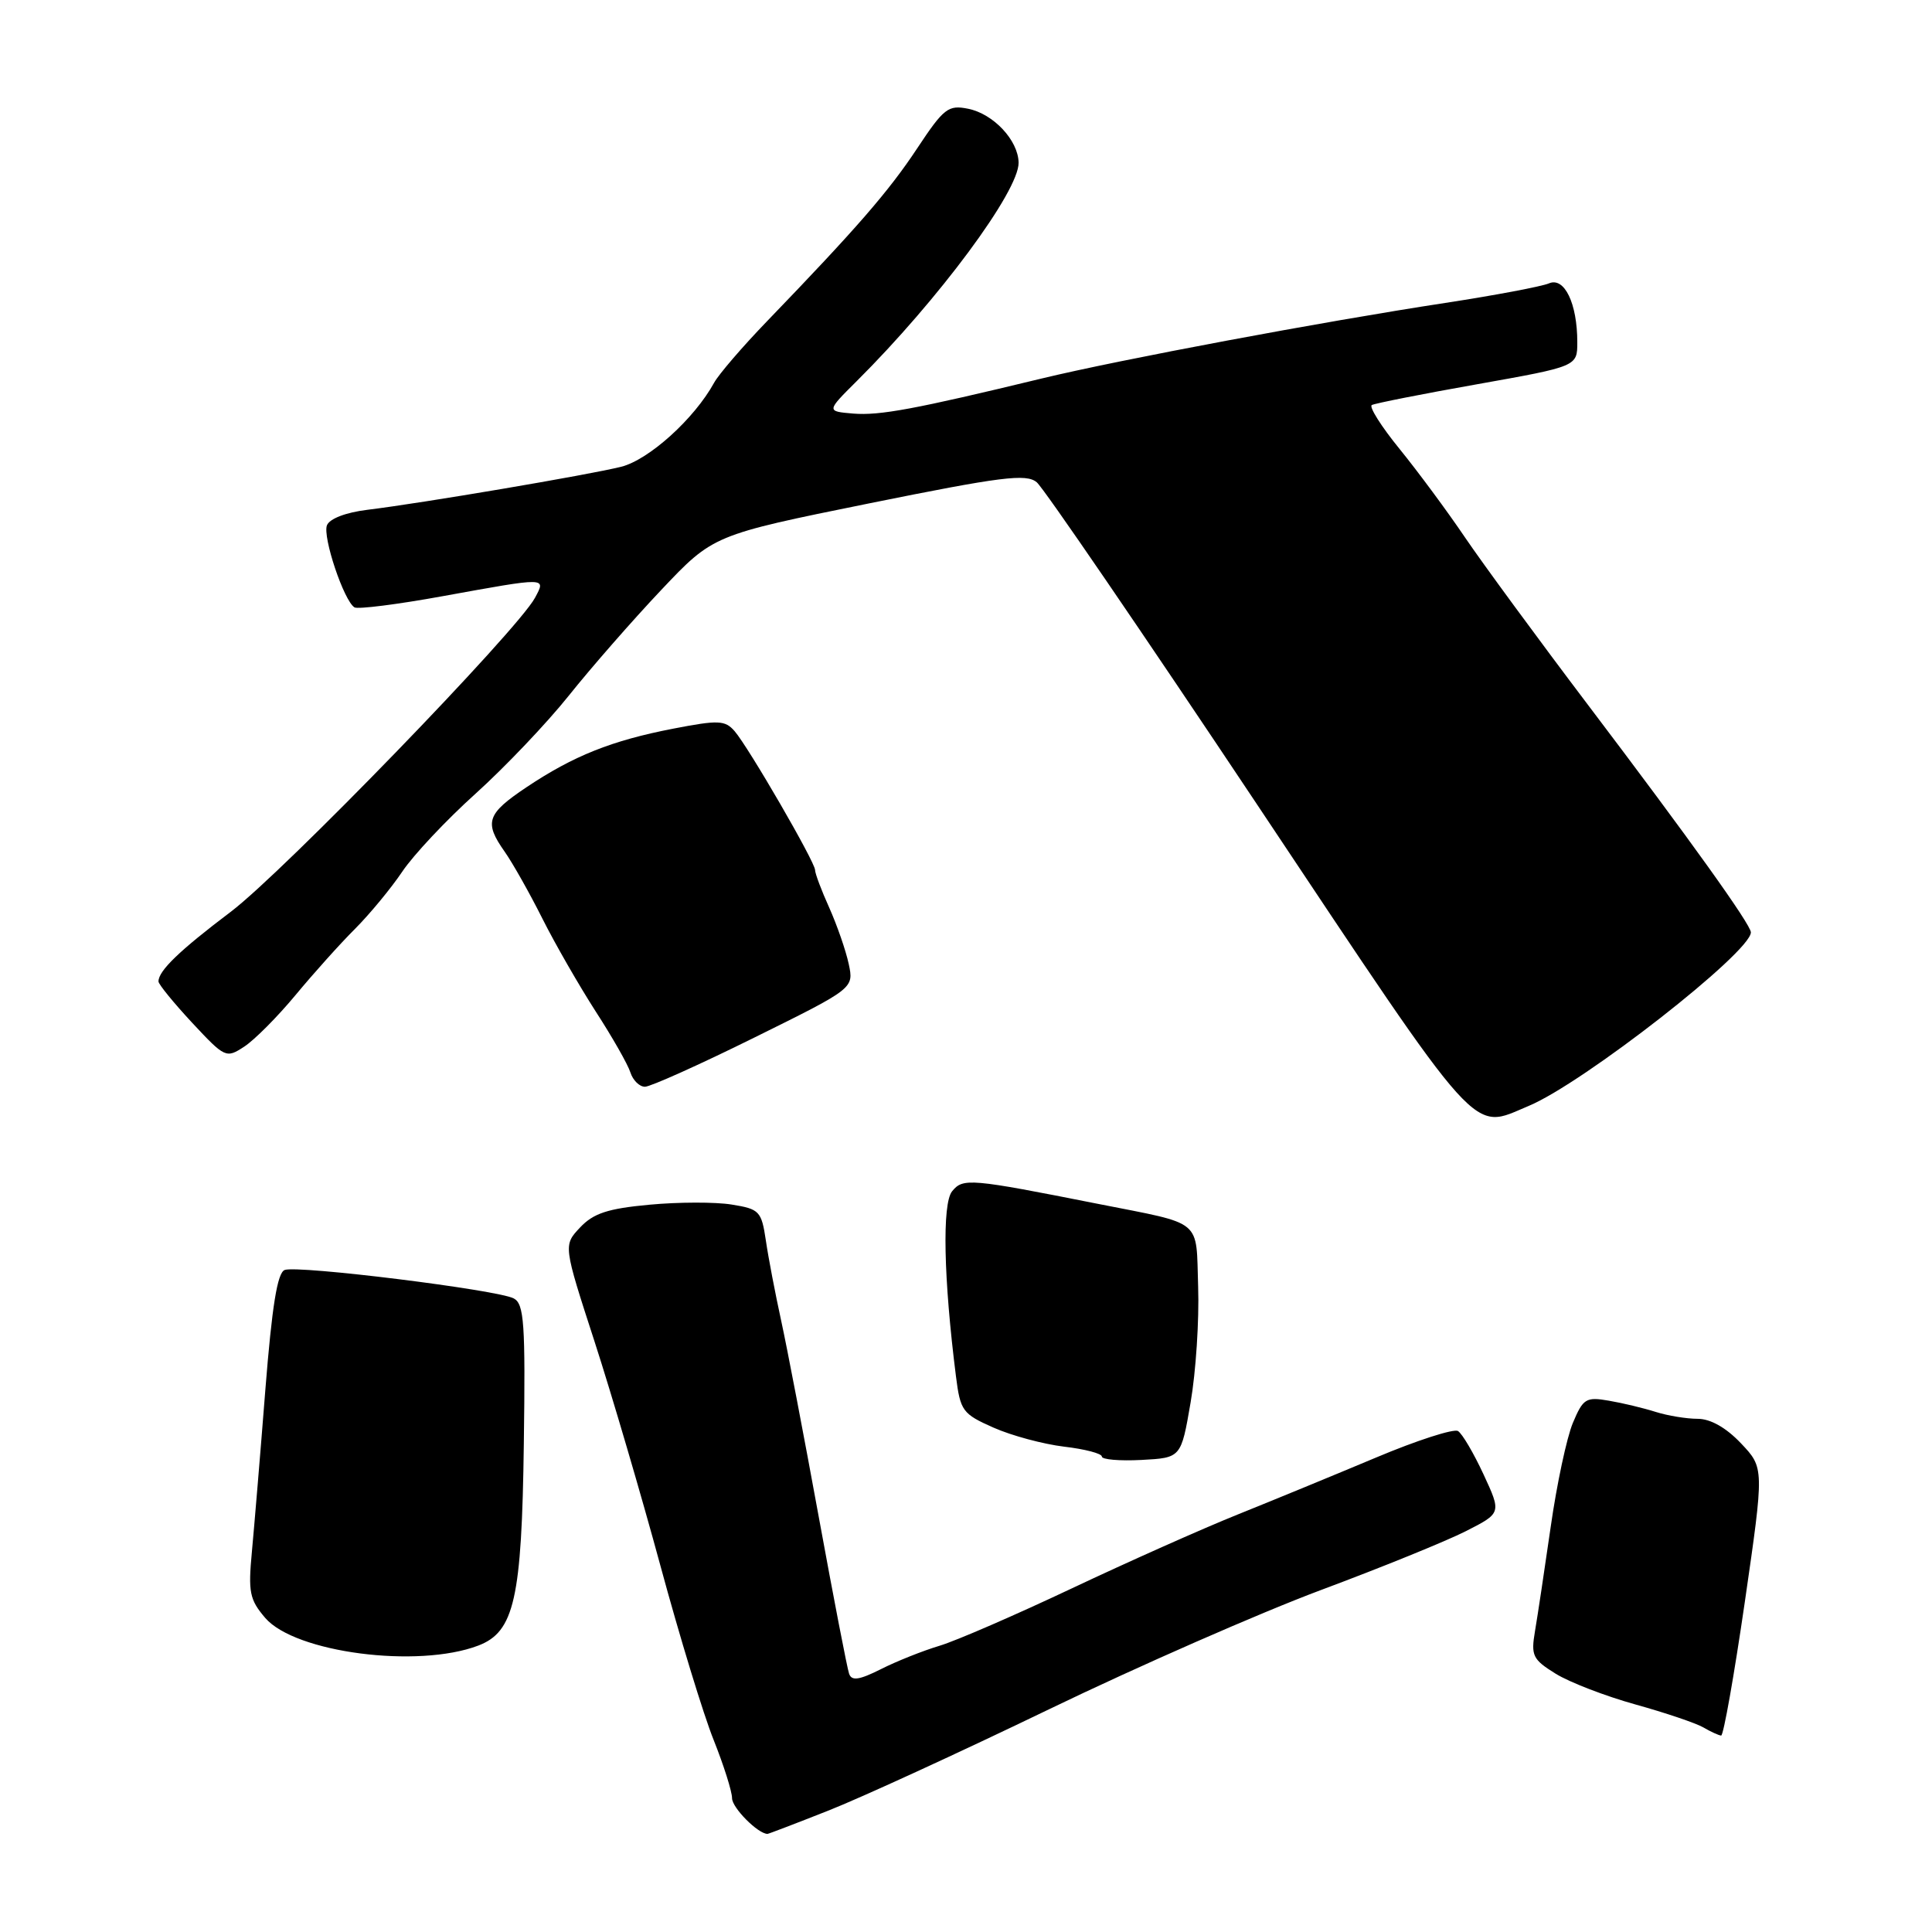 <?xml version="1.0" encoding="UTF-8" standalone="no"?>
<!DOCTYPE svg PUBLIC "-//W3C//DTD SVG 1.1//EN" "http://www.w3.org/Graphics/SVG/1.1/DTD/svg11.dtd" >
<svg xmlns="http://www.w3.org/2000/svg" xmlns:xlink="http://www.w3.org/1999/xlink" version="1.1" viewBox="0 0 256 256">
 <g >
 <path fill="currentColor"
d=" M 109.72 239.93 C 114.00 238.25 127.17 232.20 139.00 226.49 C 150.82 220.78 167.03 213.68 175.00 210.70 C 182.97 207.73 191.63 204.21 194.23 202.89 C 198.95 200.49 198.95 200.49 196.58 195.37 C 195.27 192.55 193.75 189.96 193.19 189.62 C 192.64 189.28 187.75 190.85 182.34 193.13 C 176.93 195.40 168.68 198.80 164.00 200.68 C 159.32 202.56 149.43 206.97 142.00 210.48 C 134.57 213.99 126.70 217.41 124.50 218.07 C 122.30 218.73 118.80 220.12 116.73 221.17 C 113.84 222.62 112.85 222.76 112.51 221.78 C 112.26 221.08 110.45 211.72 108.49 201.00 C 106.53 190.28 104.29 178.57 103.51 175.00 C 102.73 171.43 101.81 166.64 101.48 164.37 C 100.90 160.48 100.63 160.20 96.95 159.61 C 94.80 159.26 89.90 159.27 86.06 159.63 C 80.53 160.14 78.63 160.77 76.86 162.65 C 74.64 165.01 74.64 165.01 78.78 177.76 C 81.05 184.77 84.98 198.14 87.51 207.47 C 90.04 216.81 93.21 227.19 94.56 230.55 C 95.90 233.91 97.00 237.38 97.00 238.27 C 97.00 239.54 100.44 243.00 101.70 243.00 C 101.83 243.00 105.45 241.62 109.72 239.93 Z  M 231.20 212.25 C 233.77 194.50 233.77 194.50 230.69 191.25 C 228.72 189.17 226.65 188.00 224.95 188.00 C 223.49 188.00 220.99 187.59 219.40 187.09 C 217.80 186.58 215.01 185.91 213.19 185.60 C 210.15 185.07 209.77 185.31 208.41 188.55 C 207.60 190.49 206.28 196.67 205.48 202.29 C 204.67 207.91 203.74 214.12 203.40 216.10 C 202.84 219.39 203.08 219.88 206.14 221.78 C 207.99 222.92 212.74 224.75 216.70 225.85 C 220.66 226.95 224.71 228.32 225.70 228.89 C 226.69 229.47 227.75 229.95 228.06 229.97 C 228.37 229.99 229.78 222.01 231.20 212.25 Z  M 63.37 218.05 C 68.15 216.23 69.14 211.85 69.41 191.28 C 69.63 175.37 69.45 172.78 68.08 172.05 C 65.96 170.91 39.43 167.62 37.72 168.28 C 36.75 168.65 36.04 173.07 35.16 184.15 C 34.50 192.59 33.69 202.24 33.38 205.58 C 32.87 210.98 33.07 211.96 35.15 214.39 C 39.12 218.99 55.35 221.10 63.37 218.05 Z  M 157.76 185.84 C 158.46 181.80 158.91 174.91 158.76 170.52 C 158.46 161.38 159.58 162.31 145.50 159.52 C 128.50 156.15 127.61 156.07 126.16 157.85 C 124.82 159.49 125.03 169.45 126.67 182.37 C 127.25 186.96 127.54 187.35 131.65 189.17 C 134.04 190.23 138.25 191.36 141.00 191.69 C 143.75 192.01 146.00 192.60 146.00 193.00 C 146.00 193.40 148.36 193.60 151.25 193.45 C 156.50 193.17 156.50 193.17 157.76 185.84 Z  M 202.56 146.54 C 209.80 143.52 232.00 126.17 232.00 123.54 C 232.00 122.52 224.01 111.35 210.49 93.50 C 203.83 84.70 196.47 74.67 194.12 71.21 C 191.78 67.75 187.88 62.48 185.46 59.50 C 183.03 56.52 181.38 53.90 181.77 53.67 C 182.17 53.45 188.46 52.20 195.75 50.91 C 209.00 48.55 209.00 48.55 209.00 45.34 C 209.00 40.20 207.29 36.66 205.24 37.55 C 204.28 37.96 198.10 39.13 191.50 40.14 C 175.25 42.62 148.38 47.65 138.00 50.16 C 121.23 54.22 116.54 55.09 113.05 54.80 C 109.50 54.50 109.50 54.50 113.52 50.50 C 124.36 39.71 135.03 25.32 134.97 21.55 C 134.92 18.59 131.63 15.08 128.28 14.41 C 125.65 13.88 125.06 14.33 121.53 19.66 C 117.75 25.37 113.53 30.23 101.62 42.58 C 98.39 45.93 95.24 49.59 94.62 50.72 C 92.00 55.49 85.98 60.93 82.30 61.85 C 77.98 62.93 55.92 66.67 48.69 67.55 C 45.82 67.90 43.66 68.73 43.32 69.61 C 42.73 71.15 45.57 79.62 46.97 80.48 C 47.41 80.75 52.66 80.09 58.64 79.00 C 72.60 76.47 72.36 76.46 70.89 79.21 C 68.59 83.51 37.52 115.58 30.56 120.83 C 23.76 125.97 21.00 128.63 21.00 130.05 C 21.00 130.42 23.00 132.87 25.45 135.51 C 29.82 140.19 29.96 140.26 32.37 138.68 C 33.73 137.79 36.79 134.71 39.17 131.84 C 41.55 128.97 45.10 125.01 47.06 123.06 C 49.01 121.10 51.82 117.70 53.30 115.50 C 54.77 113.30 59.15 108.64 63.03 105.15 C 66.90 101.66 72.47 95.81 75.39 92.15 C 78.31 88.49 83.80 82.21 87.60 78.19 C 94.50 70.89 94.50 70.89 115.12 66.71 C 132.72 63.15 135.98 62.74 137.37 63.90 C 138.27 64.64 151.42 83.87 166.59 106.63 C 196.68 151.77 194.87 149.75 202.56 146.54 Z  M 99.96 137.48 C 113.15 130.96 113.15 130.96 112.46 127.73 C 112.08 125.95 110.92 122.61 109.89 120.30 C 108.85 118.00 108.00 115.74 108.00 115.28 C 108.00 114.22 99.18 99.00 97.33 96.87 C 96.07 95.43 95.19 95.39 89.21 96.55 C 81.04 98.13 75.99 100.15 69.75 104.32 C 64.50 107.84 64.12 108.95 66.87 112.85 C 67.90 114.31 70.15 118.29 71.86 121.70 C 73.57 125.11 76.77 130.66 78.95 134.05 C 81.14 137.43 83.20 141.05 83.53 142.10 C 83.86 143.14 84.73 144.00 85.46 144.00 C 86.18 144.00 92.71 141.07 99.96 137.48 Z "/>
</g>
</svg>